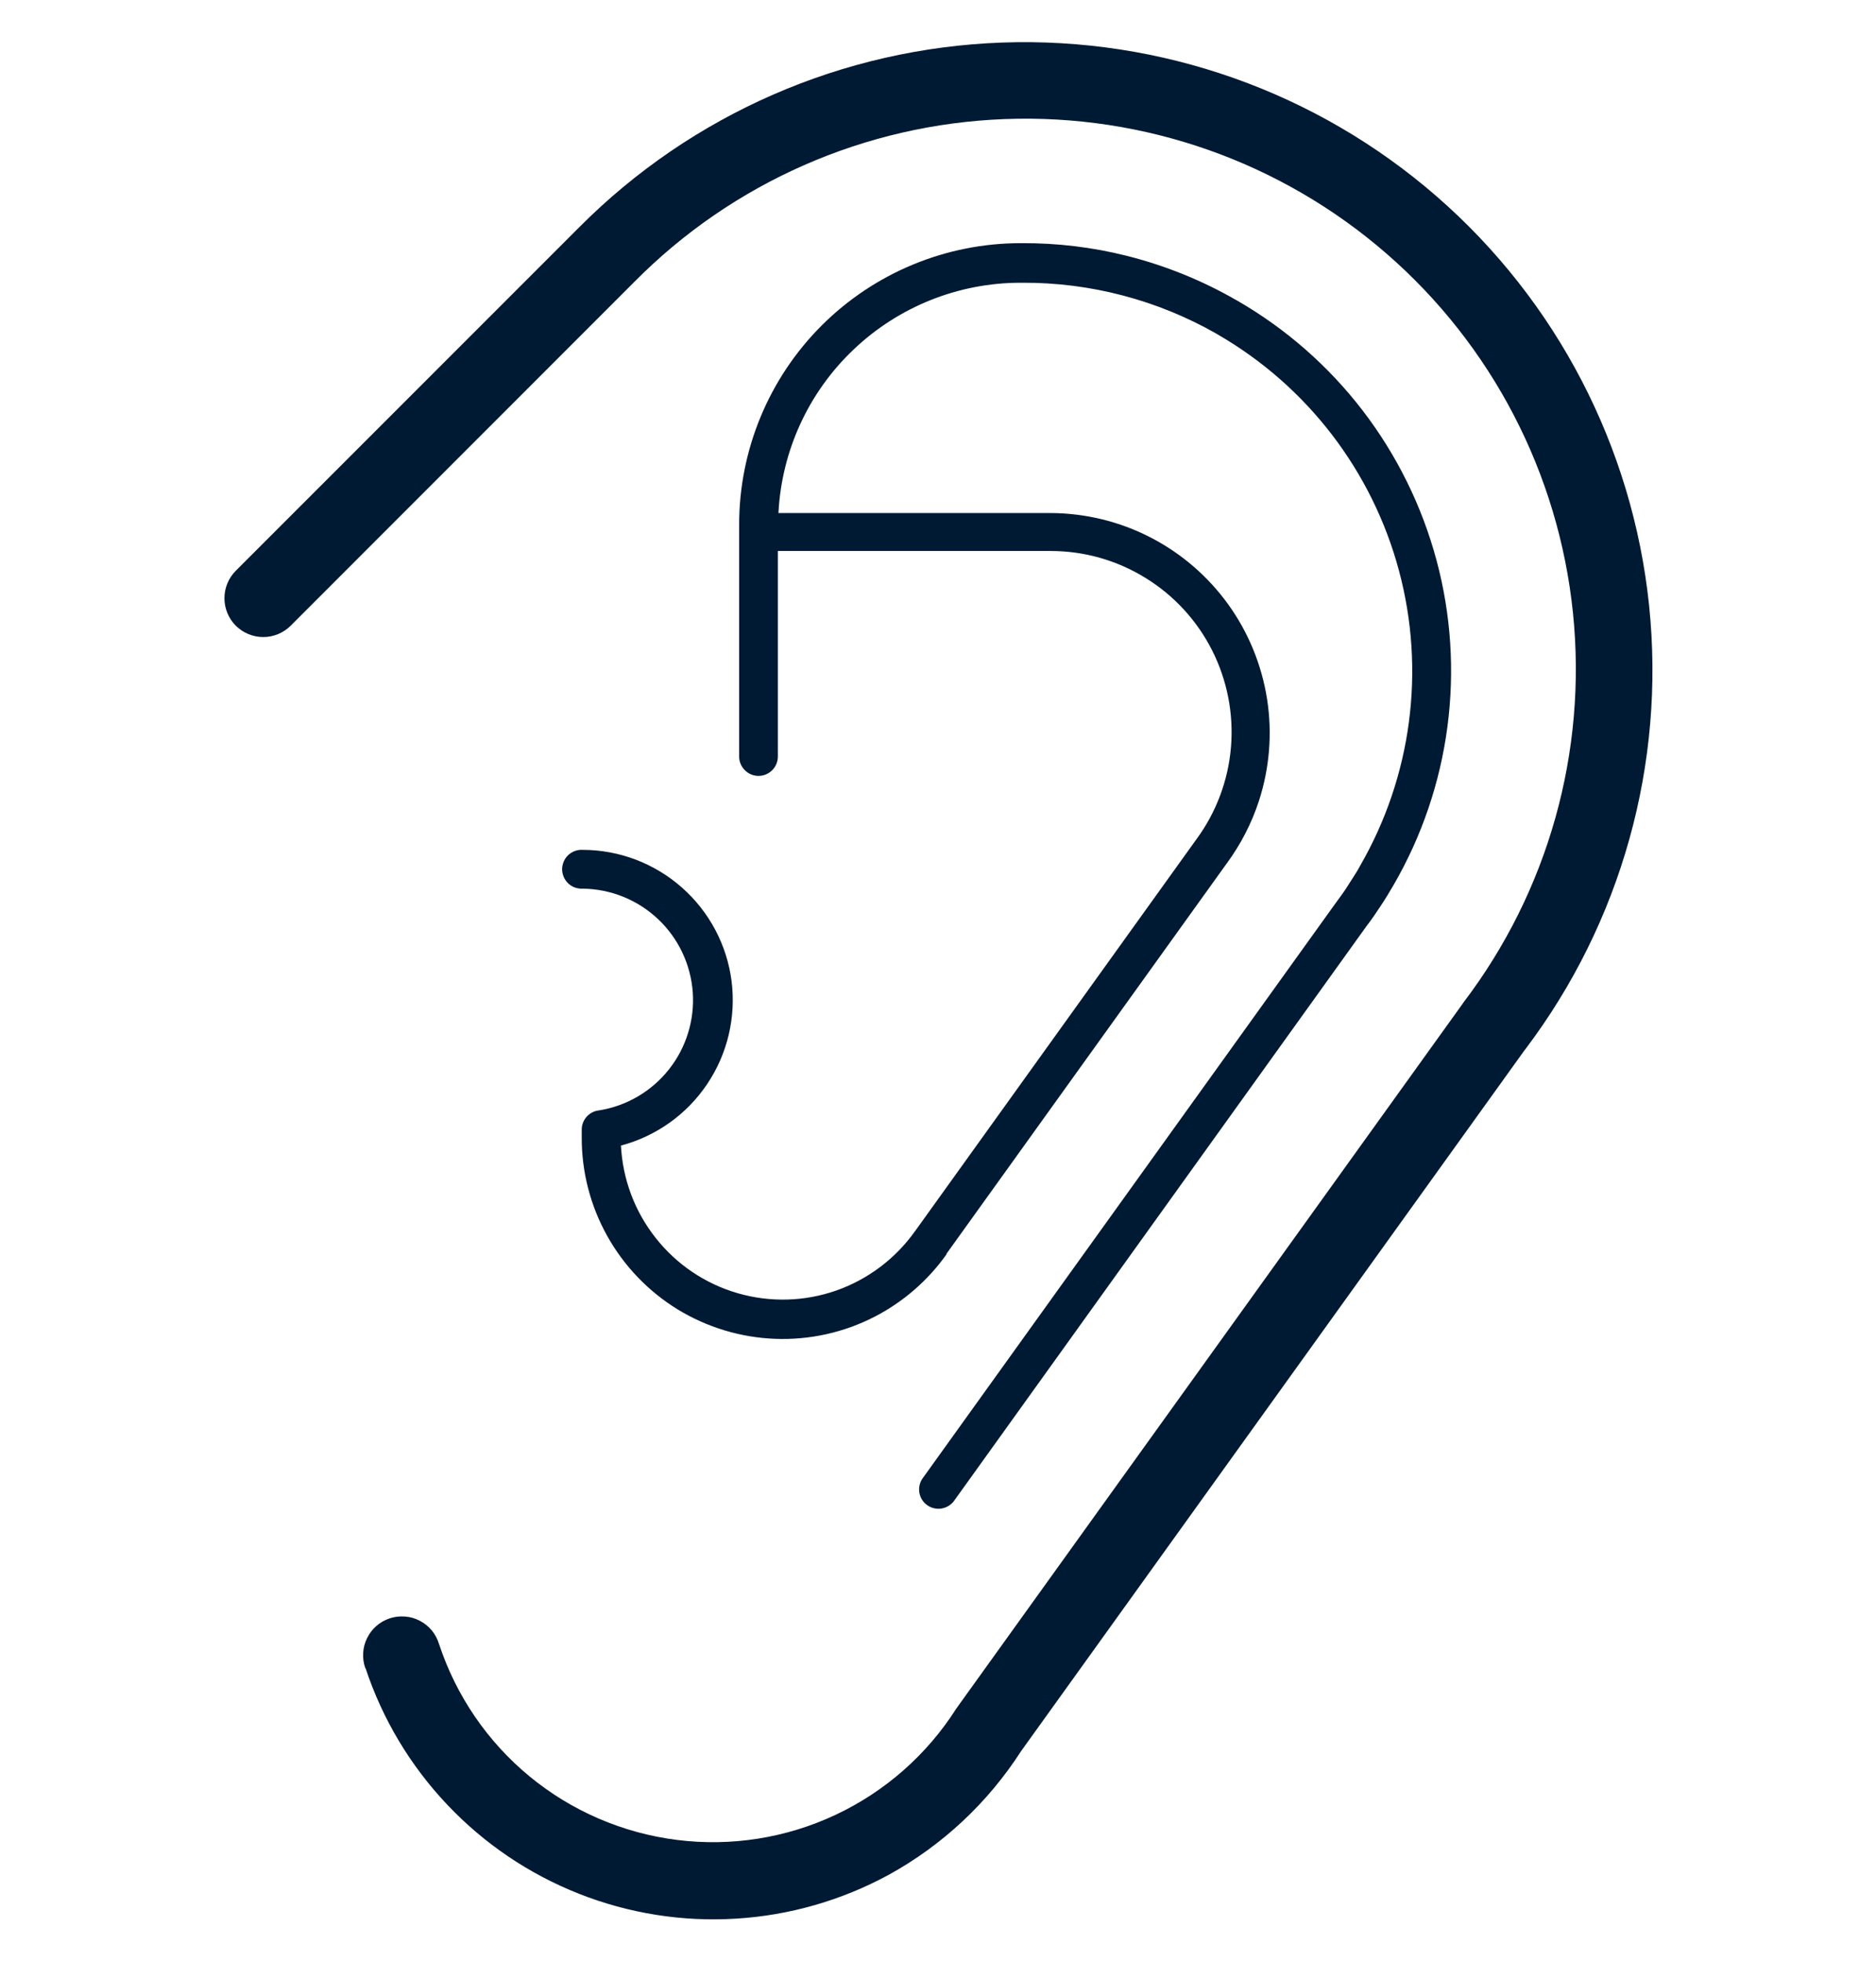 <svg width="22" height="23" viewBox="0 0 22 23" fill="none" xmlns="http://www.w3.org/2000/svg">
<g id="id_13">
<path id="Path 1166" d="M16.035 10.845L16.029 10.853L11.183 17.604C11.147 17.649 11.094 17.679 11.037 17.687C10.979 17.695 10.92 17.681 10.873 17.647C10.825 17.613 10.793 17.562 10.782 17.504C10.772 17.447 10.783 17.388 10.815 17.339L15.662 10.59L15.67 10.579C15.718 10.514 15.77 10.444 15.816 10.369C15.862 10.294 15.916 10.218 15.95 10.151C16.555 9.103 16.719 7.859 16.406 6.691C16.093 5.523 15.329 4.527 14.281 3.922L14.27 3.915C13.575 3.518 12.788 3.311 11.988 3.315H11.969C11.24 3.315 10.539 3.595 10.01 4.098C9.481 4.6 9.166 5.286 9.129 6.015H12.322C12.729 6.017 13.129 6.114 13.49 6.3C13.852 6.486 14.164 6.755 14.402 7.084C14.64 7.414 14.796 7.795 14.859 8.196C14.922 8.598 14.888 9.009 14.762 9.395C14.677 9.654 14.551 9.898 14.39 10.118L14.384 10.126L11.1 14.699V14.706C10.882 15.013 10.593 15.264 10.258 15.437C9.898 15.623 9.496 15.712 9.092 15.697C8.687 15.682 8.293 15.563 7.947 15.352C7.602 15.14 7.317 14.843 7.12 14.489C6.923 14.136 6.82 13.737 6.822 13.332C6.822 13.321 6.822 13.332 6.822 13.284C6.822 13.27 6.822 13.258 6.822 13.248C6.821 13.192 6.841 13.137 6.878 13.095C6.915 13.053 6.966 13.025 7.022 13.019C7.346 12.968 7.639 12.797 7.843 12.54C8.047 12.284 8.147 11.96 8.124 11.633C8.1 11.306 7.955 11 7.716 10.775C7.477 10.55 7.163 10.423 6.835 10.419C6.804 10.421 6.773 10.416 6.743 10.406C6.714 10.396 6.687 10.379 6.664 10.358C6.642 10.336 6.623 10.311 6.611 10.282C6.599 10.253 6.592 10.223 6.592 10.191C6.592 10.16 6.599 10.129 6.611 10.101C6.623 10.072 6.642 10.046 6.664 10.025C6.687 10.004 6.714 9.987 6.743 9.977C6.773 9.966 6.804 9.962 6.835 9.964C7.263 9.965 7.675 10.122 7.996 10.405C8.317 10.688 8.524 11.077 8.579 11.501C8.633 11.925 8.532 12.355 8.293 12.71C8.055 13.065 7.696 13.321 7.282 13.431C7.302 13.826 7.444 14.205 7.69 14.515C7.935 14.826 8.271 15.052 8.651 15.162C9.031 15.272 9.436 15.261 9.809 15.13C10.182 14.998 10.505 14.754 10.733 14.431L10.74 14.422L14.024 9.849L14.032 9.838C14.264 9.522 14.404 9.147 14.436 8.757C14.468 8.366 14.391 7.974 14.214 7.624C14.037 7.274 13.766 6.98 13.432 6.775C13.099 6.569 12.714 6.46 12.322 6.46H9.122V8.87C9.122 8.93 9.098 8.988 9.056 9.03C9.013 9.073 8.955 9.097 8.895 9.097C8.835 9.097 8.777 9.073 8.735 9.03C8.692 8.988 8.668 8.93 8.668 8.87V6.195C8.668 6.135 8.668 6.183 8.668 6.151C8.668 5.276 9.016 4.436 9.635 3.817C10.254 3.199 11.093 2.851 11.968 2.851H11.985C12.397 2.849 12.808 2.898 13.208 2.998C13.659 3.111 14.092 3.285 14.495 3.517L14.508 3.524C15.079 3.853 15.579 4.291 15.98 4.813C16.381 5.336 16.675 5.932 16.846 6.568C17.017 7.204 17.06 7.868 16.974 8.521C16.888 9.174 16.674 9.804 16.344 10.374C16.292 10.463 16.244 10.543 16.197 10.613C16.15 10.683 16.097 10.765 16.037 10.843L16.035 10.845ZM4.284 19.558C4.264 19.501 4.255 19.44 4.259 19.38C4.262 19.319 4.278 19.26 4.305 19.206C4.331 19.151 4.369 19.103 4.414 19.063C4.46 19.023 4.513 18.993 4.571 18.974C4.628 18.955 4.689 18.948 4.749 18.953C4.81 18.957 4.868 18.974 4.922 19.002C4.976 19.03 5.024 19.068 5.063 19.115C5.101 19.161 5.13 19.215 5.148 19.273C5.348 19.881 5.716 20.42 6.21 20.827C6.704 21.234 7.304 21.492 7.939 21.572C8.574 21.652 9.219 21.55 9.798 21.278C10.378 21.006 10.868 20.575 11.212 20.036C11.221 20.022 11.231 20.009 11.241 19.995L17.141 11.784L17.164 11.751C18.156 10.446 18.614 8.813 18.446 7.183C18.278 5.553 17.496 4.047 16.259 2.973C15.021 1.898 13.422 1.334 11.784 1.396C10.146 1.457 8.593 2.139 7.44 3.304L3.409 7.336C3.324 7.421 3.208 7.469 3.087 7.469C2.966 7.469 2.851 7.421 2.765 7.336C2.68 7.25 2.632 7.135 2.632 7.014C2.632 6.893 2.68 6.777 2.765 6.692L6.796 2.661C8.114 1.338 9.885 0.566 11.75 0.499C13.616 0.432 15.437 1.076 16.846 2.301C18.255 3.526 19.146 5.241 19.339 7.097C19.532 8.954 19.013 10.815 17.886 12.304L17.875 12.318L11.975 20.53C11.586 21.135 11.053 21.634 10.422 21.981C9.87 22.281 9.258 22.457 8.63 22.495C8.002 22.534 7.374 22.434 6.789 22.203C6.204 21.972 5.677 21.616 5.245 21.159C4.812 20.702 4.485 20.156 4.287 19.559L4.284 19.558Z" fill="#001A34"/>
</g>
</svg>
